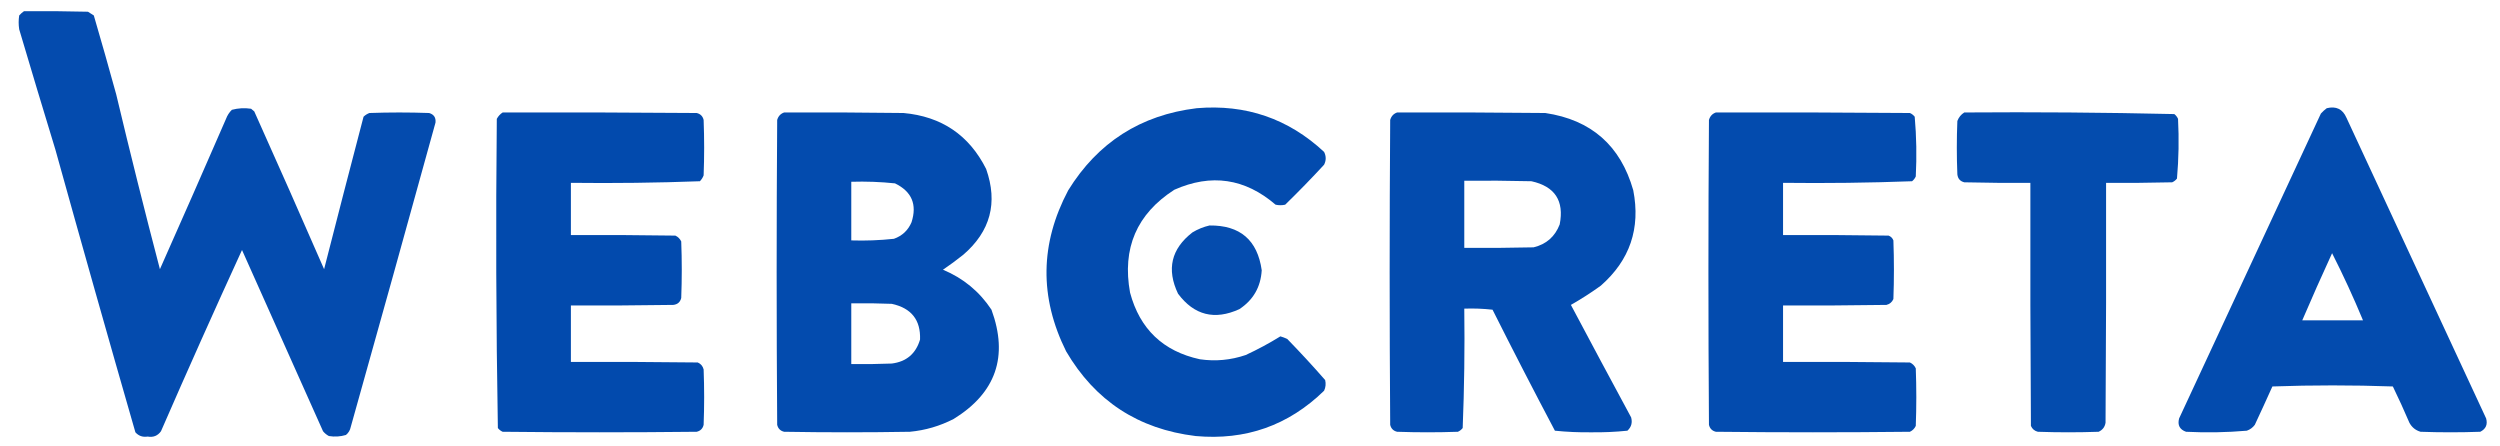 <?xml version="1.0" encoding="UTF-8"?>
<svg xmlns="http://www.w3.org/2000/svg" xmlns:xlink="http://www.w3.org/1999/xlink" version="1.1" width="2345px" height="418px" style="shape-rendering:geometricPrecision; text-rendering:geometricPrecision; image-rendering:optimizeQuality; fill-rule:evenodd; clip-rule:evenodd">
  <g>
    <path style="opacity:0.982" fill="#0049ad" d="M 22.5,10.5 C 42.503,10.333 62.503,10.5 82.5,11C 84.333,12.167 86.167,13.333 88,14.5C 95.195,39.087 102.194,63.753 109,88.5C 122.034,143.305 135.701,197.971 150,252.5C 170.861,205.583 191.528,158.583 212,111.5C 213.211,108.241 215.044,105.408 217.5,103C 223.388,101.424 229.388,101.091 235.5,102C 236.5,102.833 237.5,103.667 238.5,104.5C 260.608,153.716 282.441,203.049 304,252.5C 316.18,204.779 328.513,157.113 341,109.5C 342.579,107.959 344.413,106.792 346.5,106C 365.167,105.333 383.833,105.333 402.5,106C 406.987,107.3 408.987,110.3 408.5,115C 382.238,210.212 355.738,305.379 329,400.5C 328.394,403.548 326.894,406.048 324.5,408C 319.282,409.563 313.949,409.896 308.5,409C 306.376,407.878 304.543,406.378 303,404.5C 277.667,347.833 252.333,291.167 227,234.5C 201.135,290.9 175.801,347.567 151,404.5C 147.913,408.792 143.746,410.458 138.5,409.5C 133.879,410.244 130.046,408.91 127,405.5C 101.599,317.294 76.599,228.961 52,140.5C 40.511,102.879 29.178,65.213 18,27.5C 17.333,23.167 17.333,18.833 18,14.5C 19.397,12.93 20.897,11.596 22.5,10.5 Z"></path>
  </g>
  <g>
    <path style="opacity:0.985" fill="#0049ad" d="M 1122.5,101.5 C 1168.6,97.588 1208.44,111.255 1242,142.5C 1244,146.5 1244,150.5 1242,154.5C 1230.2,167.304 1218.03,179.804 1205.5,192C 1202.5,192.667 1199.5,192.667 1196.5,192C 1167.8,167.299 1136.13,162.632 1101.5,178C 1066.24,200.701 1052.41,232.867 1060,274.5C 1069.16,308.663 1091,329.496 1125.5,337C 1140.13,339.116 1154.46,337.782 1168.5,333C 1179.75,327.795 1190.58,321.962 1201,315.5C 1203.25,316.137 1205.41,316.97 1207.5,318C 1219.7,330.533 1231.53,343.366 1243,356.5C 1243.82,359.964 1243.48,363.298 1242,366.5C 1208.54,399.102 1168.37,413.268 1121.5,409C 1067.69,402.474 1027.19,375.974 1000,329.5C 974.842,278.836 975.509,228.503 1002,178.5C 1029.78,133.568 1069.95,107.901 1122.5,101.5 Z"></path>
  </g>
  <g>
    <path style="opacity:0.986" fill="#0049ad" d="M 2182.5,101.5 C 2191.31,99.321 2197.47,102.321 2201,110.5C 2244.67,204.5 2288.33,298.5 2332,392.5C 2333.56,398.201 2331.73,402.367 2326.5,405C 2307.83,405.667 2289.17,405.667 2270.5,405C 2265.82,403.65 2262.32,400.817 2260,396.5C 2255.11,385.048 2249.94,373.714 2244.5,362.5C 2206.83,361.167 2169.17,361.167 2131.5,362.5C 2126.1,374.542 2120.6,386.542 2115,398.5C 2113.06,401.106 2110.56,402.939 2107.5,404C 2088.57,405.628 2069.57,405.962 2050.5,405C 2044.53,402.897 2042.36,398.73 2044,392.5C 2088.33,297.167 2132.67,201.833 2177,106.5C 2178.73,104.598 2180.56,102.931 2182.5,101.5 Z M 2187.5,237.5 C 2197.96,258.083 2207.62,279.083 2216.5,300.5C 2197.5,300.5 2178.5,300.5 2159.5,300.5C 2168.56,279.388 2177.89,258.388 2187.5,237.5 Z"></path>
  </g>
  <g>
    <path style="opacity:0.989" fill="#0049ad" d="M 471.5,105.5 C 532.168,105.333 592.834,105.5 653.5,106C 657,106.833 659.167,109 660,112.5C 660.667,129.833 660.667,147.167 660,164.5C 659.208,166.587 658.041,168.421 656.5,170C 616.252,171.488 575.919,171.988 535.5,171.5C 535.5,187.833 535.5,204.167 535.5,220.5C 568.168,220.333 600.835,220.5 633.5,221C 636,222.167 637.833,224 639,226.5C 639.667,244.167 639.667,261.833 639,279.5C 638.027,283.406 635.527,285.573 631.5,286C 599.502,286.5 567.502,286.667 535.5,286.5C 535.5,304.167 535.5,321.833 535.5,339.5C 575.168,339.333 614.835,339.5 654.5,340C 657.381,341.251 659.214,343.417 660,346.5C 660.667,363.833 660.667,381.167 660,398.5C 659.167,402 657,404.167 653.5,405C 592.833,405.667 532.167,405.667 471.5,405C 469.714,404.215 468.214,403.049 467,401.5C 465.338,304.914 465.005,208.248 466,111.5C 467.36,108.977 469.193,106.977 471.5,105.5 Z"></path>
  </g>
  <g>
    <path style="opacity:0.986" fill="#0049ad" d="M 735.5,105.5 C 772.835,105.333 810.168,105.5 847.5,106C 883.206,109.247 909.04,126.747 925,158.5C 936.195,190.217 929.029,217.051 903.5,239C 897.345,243.911 891.011,248.577 884.5,253C 903.496,260.907 918.663,273.407 930,290.5C 946.05,334.35 934.217,368.517 894.5,393C 881.606,399.631 867.939,403.631 853.5,405C 814.167,405.667 774.833,405.667 735.5,405C 732,404.167 729.833,402 729,398.5C 728.333,303.167 728.333,207.833 729,112.5C 730.018,108.985 732.185,106.652 735.5,105.5 Z M 798.5,170.5 C 812.226,170.073 825.893,170.573 839.5,172C 855.228,179.628 860.395,191.794 855,208.5C 851.77,216.063 846.27,221.229 838.5,224C 825.227,225.425 811.894,225.925 798.5,225.5C 798.5,207.167 798.5,188.833 798.5,170.5 Z M 798.5,284.5 C 811.171,284.333 823.838,284.5 836.5,285C 854.84,288.975 863.673,300.141 863,318.5C 859.067,331.766 850.234,339.266 836.5,341C 823.838,341.5 811.171,341.667 798.5,341.5C 798.5,322.5 798.5,303.5 798.5,284.5 Z"></path>
  </g>
  <g>
    <path style="opacity:0.988" fill="#0049ad" d="M 1310.5,105.5 C 1356.83,105.333 1403.17,105.5 1449.5,106C 1492.59,112.418 1520.09,136.585 1532,178.5C 1538.97,214.251 1528.81,244.084 1501.5,268C 1492.48,274.51 1483.14,280.51 1473.5,286C 1492.2,321.23 1511.03,356.397 1530,391.5C 1531.37,396.437 1530.2,400.604 1526.5,404C 1515.26,405.146 1503.93,405.646 1492.5,405.5C 1481.07,405.646 1469.74,405.146 1458.5,404C 1438.62,366.402 1419.12,328.568 1400,290.5C 1391.25,289.516 1382.42,289.183 1373.5,289.5C 1373.99,326.919 1373.49,364.253 1372,401.5C 1370.79,403.049 1369.29,404.215 1367.5,405C 1348.5,405.667 1329.5,405.667 1310.5,405C 1307,404.167 1304.83,402 1304,398.5C 1303.33,303.167 1303.33,207.833 1304,112.5C 1305.02,108.985 1307.18,106.652 1310.5,105.5 Z M 1373.5,169.5 C 1394.5,169.333 1415.5,169.5 1436.5,170C 1458.51,174.854 1467.35,188.354 1463,210.5C 1458.58,221.956 1450.42,229.122 1438.5,232C 1416.84,232.5 1395.17,232.667 1373.5,232.5C 1373.5,211.5 1373.5,190.5 1373.5,169.5 Z"></path>
  </g>
  <g>
    <path style="opacity:0.987" fill="#0049ad" d="M 1609.5,105.5 C 1670.17,105.333 1730.83,105.5 1791.5,106C 1793.29,106.785 1794.79,107.951 1796,109.5C 1797.64,128.076 1797.97,146.743 1797,165.5C 1796.22,167.286 1795.05,168.786 1793.5,170C 1753.25,171.488 1712.92,171.988 1672.5,171.5C 1672.5,187.833 1672.5,204.167 1672.5,220.5C 1705.5,220.333 1738.5,220.5 1771.5,221C 1773.67,221.833 1775.17,223.333 1776,225.5C 1776.67,243.833 1776.67,262.167 1776,280.5C 1774.75,283.381 1772.58,285.214 1769.5,286C 1737.17,286.5 1704.84,286.667 1672.5,286.5C 1672.5,304.167 1672.5,321.833 1672.5,339.5C 1712.17,339.333 1751.83,339.5 1791.5,340C 1794,341.167 1795.83,343 1797,345.5C 1797.67,363.5 1797.67,381.5 1797,399.5C 1795.83,402 1794,403.833 1791.5,405C 1730.83,405.667 1670.17,405.667 1609.5,405C 1606,404.167 1603.83,402 1603,398.5C 1602.33,303.167 1602.33,207.833 1603,112.5C 1604.02,108.985 1606.18,106.652 1609.5,105.5 Z"></path>
  </g>
  <g>
    <path style="opacity:0.984" fill="#0049ad" d="M 1842.5,105.5 C 1908.22,105.01 1973.89,105.51 2039.5,107C 2041.05,108.214 2042.22,109.714 2043,111.5C 2043.97,130.257 2043.64,148.924 2042,167.5C 2040.79,169.049 2039.29,170.215 2037.5,171C 2016.84,171.5 1996.17,171.667 1975.5,171.5C 1975.67,246.501 1975.5,321.501 1975,396.5C 1974.37,400.467 1972.2,403.301 1968.5,405C 1949.5,405.667 1930.5,405.667 1911.5,405C 1908.42,404.214 1906.25,402.381 1905,399.5C 1904.5,323.501 1904.33,247.501 1904.5,171.5C 1883.83,171.667 1863.16,171.5 1842.5,171C 1838.59,170.027 1836.43,167.527 1836,163.5C 1835.33,146.833 1835.33,130.167 1836,113.5C 1837.28,110.062 1839.44,107.395 1842.5,105.5 Z"></path>
  </g>
  <g>
    <path style="opacity:0.977" fill="#0049ad" d="M 1134.5,211.5 C 1163.16,211.159 1179.49,225.159 1183.5,253.5C 1182.56,269.23 1175.56,281.397 1162.5,290C 1139.28,300.571 1120.12,295.738 1105,275.5C 1094.08,252.611 1098.58,233.444 1118.5,218C 1123.61,214.935 1128.94,212.769 1134.5,211.5 Z"></path>
  </g>
</svg>
